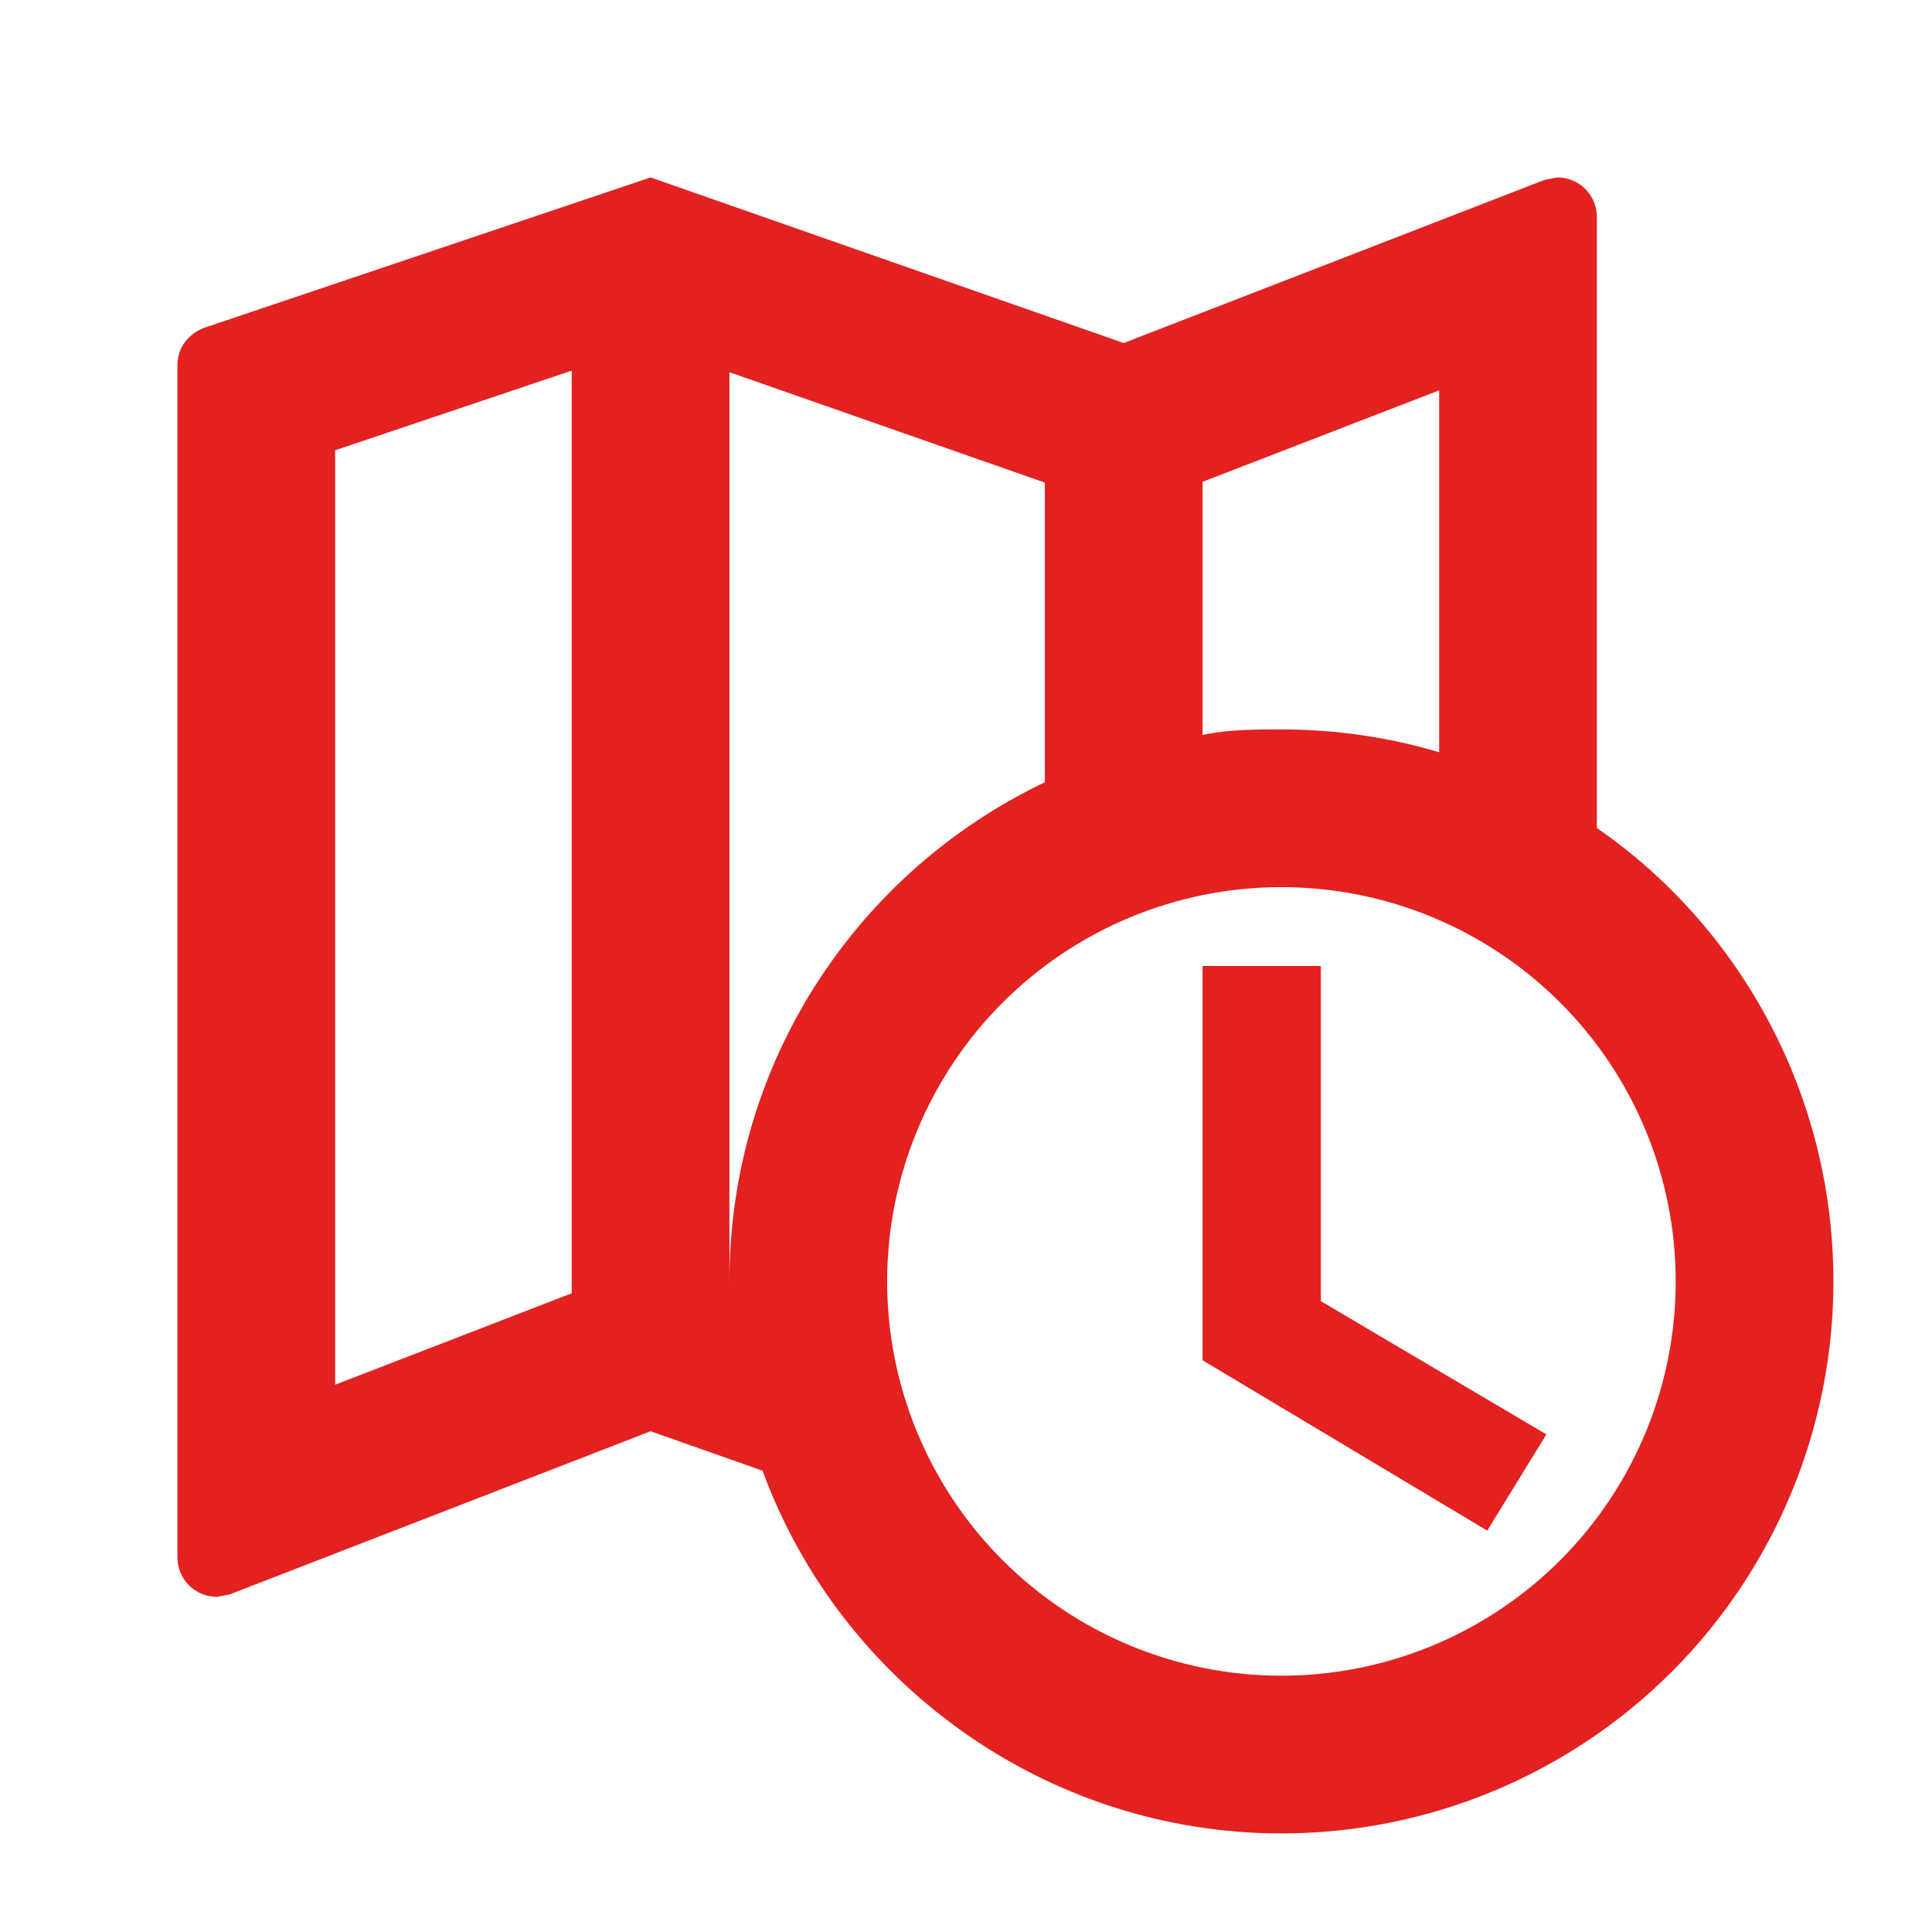 <svg width="49" height="49" viewBox="0 0 49 49" fill="none" xmlns="http://www.w3.org/2000/svg">
<path d="M30.5 24.5H33.5V33L39.22 36.38L37.72 38.82L30.5 34.5V24.5ZM32.5 18.5C33.88 18.5 35.24 18.7 36.5 19.08V9.9L30.5 12.22V18.64C31.16 18.5 31.82 18.5 32.5 18.5ZM46.5 32.5C46.5 36.213 45.025 39.774 42.4 42.4C39.774 45.025 36.213 46.5 32.5 46.5C26.5 46.5 21.3 42.66 19.34 37.3L16.5 36.3L5.82 40.44L5.5 40.5C5.235 40.5 4.98 40.395 4.793 40.207C4.605 40.02 4.5 39.765 4.5 39.5V9.26C4.5 8.8 4.8 8.44 5.22 8.3L16.5 4.5L28.5 8.7L39.18 4.56L39.5 4.5C39.765 4.5 40.02 4.605 40.207 4.793C40.395 4.98 40.5 5.235 40.5 5.5V21C44.12 23.5 46.5 27.74 46.5 32.5ZM18.5 32.5C18.5 26.92 21.76 22.1 26.5 19.84V12.24L18.5 9.44V32.76V32.5ZM32.5 22.5C29.848 22.5 27.304 23.554 25.429 25.429C23.554 27.304 22.5 29.848 22.5 32.5C22.5 35.152 23.554 37.696 25.429 39.571C27.304 41.446 29.848 42.5 32.5 42.5C35.152 42.5 37.696 41.446 39.571 39.571C41.446 37.696 42.5 35.152 42.5 32.5C42.5 29.848 41.446 27.304 39.571 25.429C37.696 23.554 35.152 22.5 32.5 22.5ZM8.5 11.42V35.12L14.5 32.8V21.1V9.4L8.5 11.42Z" fill="#E32120"/>
</svg>
